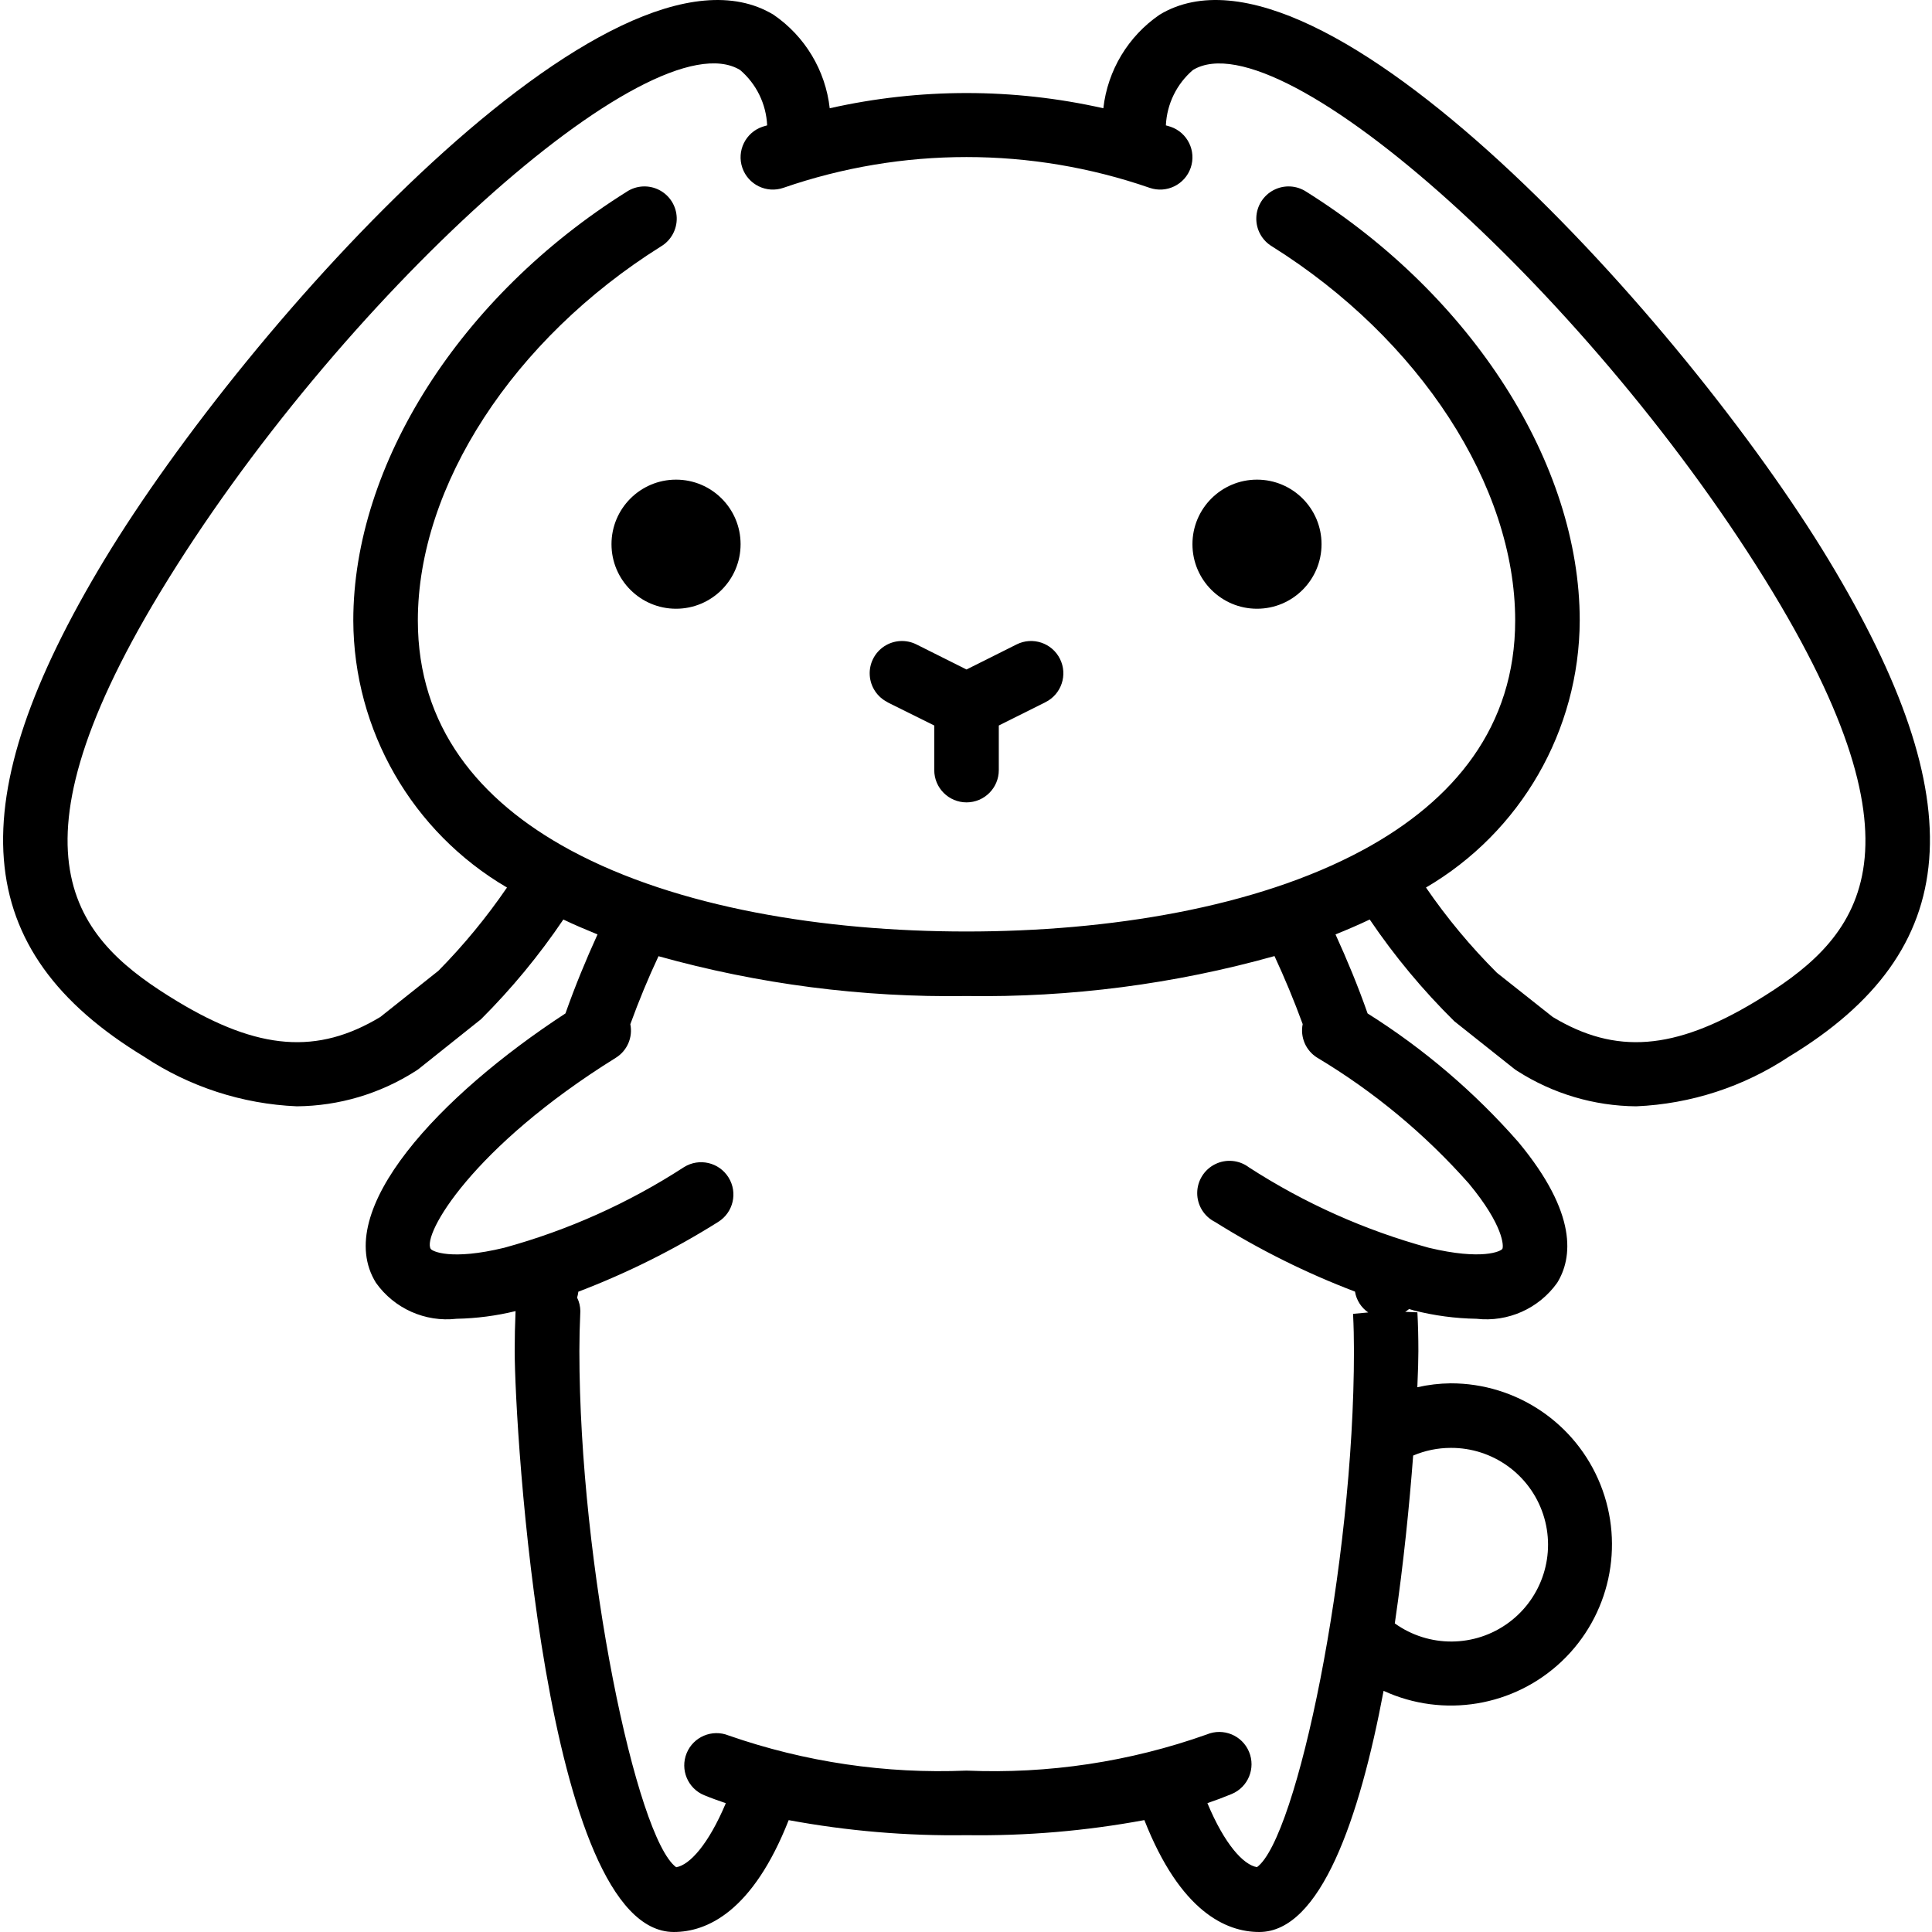 <svg height="510pt" viewBox="0 0 510 510.817" width="510pt" xmlns="http://www.w3.org/2000/svg"><path d="m37.648 279.359c12.023 7.988 26 12.535 40.422 13.148 11.148-.09 22.047-3.328 31.438-9.344.297-.176.582-.375.852-.59l16.41-13.09c8.086-8.07 15.375-16.898 21.77-26.367 2.891 1.398 5.973 2.688 9.035 3.941-3.035 6.668-5.902 13.586-8.48 20.891-33.137 21.617-61.961 52.148-50.09 71.238 4.844 6.805 13.004 10.445 21.305 9.496 5.258-.102 10.484-.781 15.594-2.031-.156 3.523-.23 7.043-.23 10.566 0 20.137 7.84 153.598 42.066 153.598 8.809 0 20.867-5.41 30.379-29.574 15.504 2.875 31.254 4.207 47.02 3.977 15.766.223 31.516-1.109 47.02-3.988 9.504 24.176 21.57 29.586 30.379 29.586 16.211 0 26.527-30.035 32.871-63.762 15.84 7.281 34.516 4.172 47.148-7.844 12.629-12.016 16.664-30.516 10.184-46.699-6.48-16.184-22.168-26.785-39.602-26.762-2.965.031-5.914.379-8.805 1.031.188-4.188.273-7.5.273-9.562 0-3.559-.086-7.109-.258-10.242l-3.227-.129c.363-.223.707-.469 1.035-.742.398.102.852.273 1.246.367 5.414 1.379 10.973 2.121 16.562 2.211 8.309.949 16.477-2.688 21.332-9.496 4.027-6.496 5.531-18.219-10.238-37.207-11.578-13.211-25.012-24.672-39.879-34.031-2.559-7.305-5.441-14.223-8.48-20.891 3.098-1.254 6.145-2.559 9.043-3.941 6.555 9.688 14.055 18.703 22.383 26.914l15.789 12.543c.27.215.555.414.852.59 9.391 6.016 20.289 9.254 31.438 9.344 14.426-.617 28.406-5.168 40.43-13.156 46.082-27.914 49.195-67.219 10.387-131.414-37.742-62.363-134.355-169.668-176.82-144.059-8.324 5.691-13.758 14.723-14.891 24.746-23.816-5.367-48.527-5.367-72.344 0-1.121-10.023-6.555-19.059-14.883-24.746-42.469-25.602-139.094 81.688-176.836 144.031-38.801 64.238-35.695 103.492 10.402 131.449zm345.488 103.457c11.09-.066 20.961 7.016 24.453 17.539 3.492 10.527-.191 22.105-9.125 28.68-8.93 6.574-21.078 6.648-30.09.188 2.328-15.863 3.883-31.523 4.855-44.375 3.133-1.332 6.5-2.023 9.906-2.031zm-39.117-112.051c-.699 3.461.82 6.996 3.816 8.867 14.996 8.969 28.523 20.195 40.105 33.277 9.266 11.164 9.25 16.676 8.867 17.297-.387.625-5.316 3.082-19.43-.297-16.852-4.598-32.895-11.77-47.559-21.258-2.578-1.953-6.043-2.281-8.941-.844-2.902 1.438-4.738 4.391-4.746 7.625-.008 3.238 1.816 6.199 4.711 7.648 11.703 7.34 24.098 13.508 37.008 18.418.363 2.238 1.629 4.23 3.5 5.512l-4.012.367c.164 3.266.238 6.543.238 9.812 0 56.91-15.129 128.852-25.641 136.48-3.559-.586-8.535-5.973-13.109-16.922 2.203-.75 4.344-1.555 6.418-2.414 4.352-1.812 6.406-6.812 4.59-11.16-1.812-4.352-6.809-6.406-11.16-4.59-20.367 7.242-41.941 10.488-63.539 9.562-21.367.898-42.711-2.258-62.906-9.289-4.359-1.758-9.316.34-11.09 4.691-1.773 4.352.301 9.316 4.645 11.109 1.844.754 3.766 1.434 5.711 2.109-4.602 10.914-9.559 16.34-13.117 16.93-10.512-7.68-25.598-79.574-25.598-136.48 0-3.27.074-6.547.254-10.582-.016-1.23-.305-2.441-.852-3.543.156-.512.262-1.039.324-1.57 12.895-4.922 25.277-11.098 36.965-18.441 4.008-2.488 5.238-7.75 2.746-11.758-2.488-4.004-7.75-5.234-11.758-2.746-14.66 9.516-30.699 16.711-47.555 21.332-14.113 3.414-19.047.922-19.43.297-2.312-3.719 10.922-26.887 48.961-50.543 2.996-1.871 4.516-5.402 3.816-8.863 2.277-6.258 4.758-12.254 7.449-17.98 26.496 7.406 53.926 10.953 81.434 10.531 27.512.41 54.938-3.148 81.434-10.566 2.652 5.719 5.156 11.699 7.449 17.98zm-302.172-114.016c46.891-77.43 129.988-152.465 153.418-138.246 4.312 3.68 6.902 8.98 7.16 14.645-.418.133-.852.227-1.27.375-4.457 1.535-6.824 6.395-5.289 10.848 1.539 4.457 6.395 6.824 10.852 5.289 31.367-10.848 65.469-10.848 96.836 0 4.457 1.535 9.312-.832 10.852-5.289 1.535-4.453-.832-9.312-5.289-10.848-.426-.148-.852-.242-1.27-.375.266-5.664 2.859-10.969 7.168-14.652 23.383-14.098 106.52 60.816 153.402 138.246 42.941 71.066 21.258 92.332-4.617 108.008-21.469 12.953-37.059 14.156-53.68 4.129l-14.73-11.664c-6.941-6.922-13.227-14.473-18.773-22.555 25.09-14.684 40.551-41.535 40.652-70.605 0-41.324-28.363-85.816-72.27-113.348-2.582-1.711-5.891-1.887-8.645-.457-2.75 1.426-4.512 4.234-4.598 7.332-.086 3.098 1.516 6 4.18 7.582 39.043 24.488 64.266 63.301 64.266 98.891 0 28.008-16.094 47.602-40.207 60.664-.07.043-.148.043-.215.086l-.059.059c-28.086 15.113-66.973 21.422-104.586 21.422s-76.5-6.309-104.586-21.422l-.059-.059c-.066 0-.145 0-.211-.086-24.117-13.062-40.211-32.656-40.211-60.664 0-35.59 25.223-74.402 64.266-98.891 2.664-1.582 4.266-4.484 4.18-7.582-.086-3.098-1.848-5.906-4.598-7.332-2.754-1.43-6.062-1.254-8.645.457-43.906 27.531-72.27 72.023-72.27 113.348.098 29.07 15.551 55.922 40.637 70.605-5.379 7.859-11.441 15.227-18.125 22.008l-15.359 12.211c-16.633 10.027-32.215 8.824-53.668-4.121-25.898-15.684-47.582-36.949-4.641-108.008zm0 0"/><path d="m195.402 143.883c0 9.426-7.641 17.066-17.066 17.066-9.426 0-17.066-7.641-17.066-17.066 0-9.426 7.641-17.066 17.066-17.066 9.426 0 17.066 7.641 17.066 17.066zm0 0"/><path d="m349.004 143.883c0 9.426-7.641 17.066-17.066 17.066s-17.066-7.641-17.066-17.066c0-9.426 7.641-17.066 17.066-17.066s17.066 7.641 17.066 17.066zm0 0"/><path d="m234.258 185.695 12.348 6.129v11.793c0 4.711 3.82 8.531 8.531 8.531 4.715 0 8.535-3.82 8.535-8.531v-11.793l12.348-6.172c4.215-2.105 5.93-7.23 3.82-11.449-2.105-4.219-7.234-5.93-11.449-3.824l-13.254 6.633-13.254-6.633c-2.727-1.363-5.977-1.164-8.52.516-2.543 1.684-4 4.594-3.812 7.637.184 3.047 1.977 5.762 4.707 7.121zm0 0"/></svg>